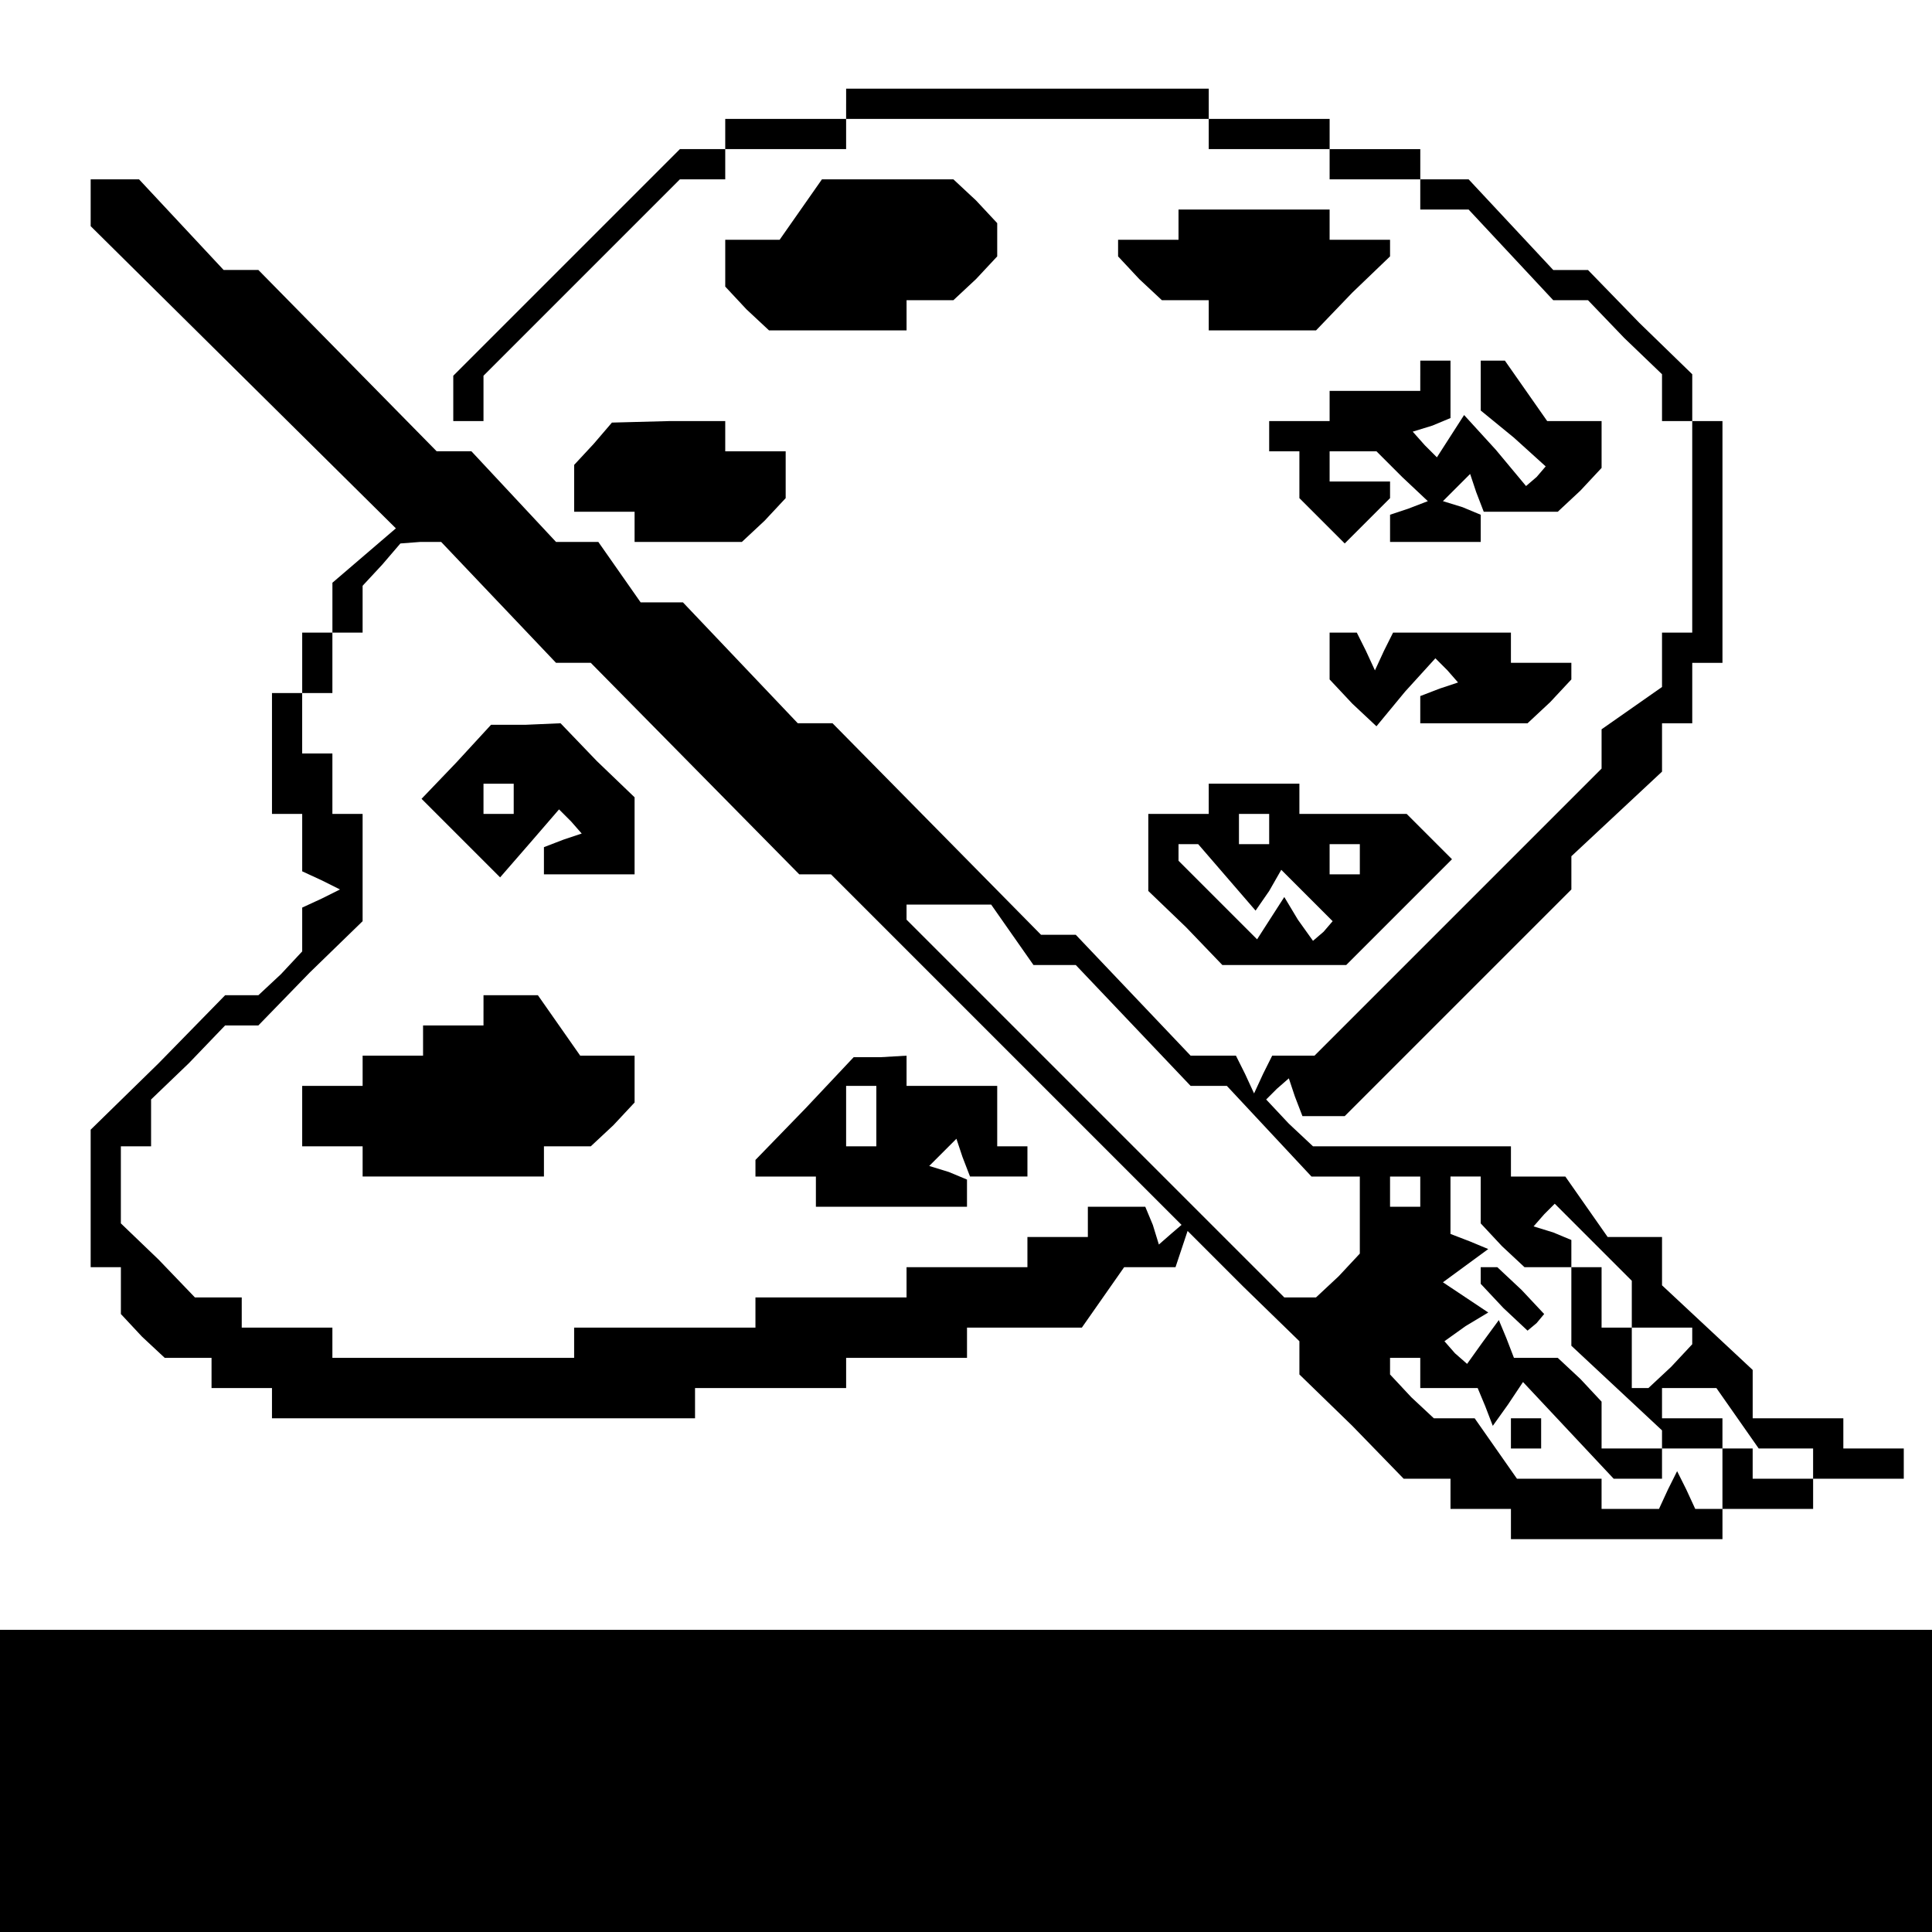 <?xml version="1.0" standalone="no"?>
<!DOCTYPE svg PUBLIC "-//W3C//DTD SVG 20010904//EN"
 "http://www.w3.org/TR/2001/REC-SVG-20010904/DTD/svg10.dtd">
<svg version="1.0" xmlns="http://www.w3.org/2000/svg"
 width="468pt" height="468pt" viewBox="0 0 468 468"
 preserveAspectRatio="xMidYMid meet">
<g transform="translate(0,468) scale(0.366,-0.366)"
fill="#000000" stroke="none">
<path d="M560 1210 l0 -10 -40 0 -40 0 0 -10 0 -10 -15 0 -15 0 -75 -75 -75
-75 0 -15 0 -15 10 0 10 0 0 15 0 15 65 65 65 65 15 0 15 0 0 10 0 10 40 0 40
0 0 10 0 10 120 0 120 0 0 -10 0 -10 40 0 40 0 0 -10 0 -10 30 0 30 0 0 -10 0
-10 16 0 16 0 28 -30 28 -30 11 0 12 0 24 -25 25 -24 0 -16 0 -15 10 0 10 0 0
-70 0 -70 -10 0 -10 0 0 -18 0 -18 -20 -14 -20 -14 0 -13 0 -13 -95 -95 -95
-95 -14 0 -14 0 -6 -12 -6 -13 -6 13 -6 12 -15 0 -15 0 -38 40 -38 40 -12 0
-11 0 -69 70 -69 70 -11 0 -12 0 -38 40 -38 40 -14 0 -14 0 -14 20 -14 20 -14
0 -14 0 -28 30 -28 30 -12 0 -11 0 -59 60 -59 60 -11 0 -12 0 -28 30 -28 30
-16 0 -16 0 0 -15 0 -16 101 -100 101 -100 -21 -18 -21 -18 0 -17 0 -16 -10 0
-10 0 0 -20 0 -20 -10 0 -10 0 0 -40 0 -40 10 0 10 0 0 -19 0 -19 13 -6 12 -6
-12 -6 -13 -6 0 -15 0 -14 -14 -15 -15 -14 -11 0 -11 0 -44 -45 -45 -44 0 -46
0 -45 10 0 10 0 0 -16 0 -15 14 -15 15 -14 15 0 16 0 0 -10 0 -10 20 0 20 0 0
-10 0 -10 140 0 140 0 0 10 0 10 50 0 50 0 0 10 0 10 40 0 40 0 0 10 0 10 38
0 38 0 14 20 14 20 17 0 17 0 4 12 4 12 37 -37 37 -36 0 -11 0 -11 35 -34 34
-35 16 0 15 0 0 -10 0 -10 20 0 20 0 0 -10 0 -10 70 0 70 0 0 10 0 10 30 0 30
0 0 10 0 10 30 0 30 0 0 10 0 10 -20 0 -20 0 0 10 0 10 -30 0 -30 0 0 16 0 16
-30 28 -30 28 0 16 0 16 -18 0 -18 0 -14 20 -14 20 -18 0 -18 0 0 10 0 10 -66
0 -65 0 -16 15 -15 16 7 7 8 7 4 -12 5 -13 14 0 14 0 75 75 75 75 0 11 0 11
30 28 30 28 0 16 0 16 10 0 10 0 0 20 0 20 10 0 10 0 0 80 0 80 -10 0 -10 0 0
15 0 16 -35 34 -34 35 -12 0 -11 0 -28 30 -28 30 -16 0 -16 0 0 10 0 10 -30 0
-30 0 0 10 0 10 -40 0 -40 0 0 10 0 10 -120 0 -120 0 0 -10z m-230 -330 l38
-40 12 0 11 0 69 -70 69 -70 11 0 10 0 116 -116 116 -116 -7 -6 -8 -7 -4 13
-5 12 -19 0 -19 0 0 -10 0 -10 -20 0 -20 0 0 -10 0 -10 -40 0 -40 0 0 -10 0
-10 -50 0 -50 0 0 -10 0 -10 -60 0 -60 0 0 -10 0 -10 -80 0 -80 0 0 10 0 10
-30 0 -30 0 0 10 0 10 -15 0 -16 0 -24 25 -25 24 0 26 0 25 10 0 10 0 0 15 0
16 25 24 24 25 11 0 11 0 34 35 35 34 0 36 0 35 -10 0 -10 0 0 20 0 20 -10 0
-10 0 0 20 0 20 10 0 10 0 0 20 0 20 10 0 10 0 0 15 0 16 13 14 12 14 13 1 14
0 38 -40z m340 -220 l14 -20 14 0 14 0 38 -40 38 -40 12 0 12 0 28 -30 28 -30
16 0 16 0 0 -26 0 -25 -14 -15 -15 -14 -10 0 -11 0 -125 125 -125 125 0 5 0 5
28 0 28 0 14 -20z m270 -170 l0 -10 -10 0 -10 0 0 10 0 10 10 0 10 0 0 -10z
m40 -6 l0 -15 14 -15 15 -14 15 0 16 0 0 9 0 9 -12 5 -13 4 7 8 7 7 25 -25 26
-26 0 -16 0 -15 20 0 20 0 0 -6 0 -5 -14 -15 -15 -14 -5 0 -6 0 0 20 0 20 -10
0 -10 0 0 20 0 20 -10 0 -10 0 0 -26 0 -26 30 -28 30 -28 0 -6 0 -6 -20 0 -20
0 0 16 0 15 -14 15 -15 14 -14 0 -15 0 -5 13 -5 12 -11 -15 -10 -14 -8 7 -7 8
14 10 15 9 -15 10 -15 10 15 11 15 11 -12 5 -13 5 0 19 0 19 10 0 10 0 0 -16z
m-40 -114 l0 -10 19 0 19 0 5 -12 5 -13 10 14 10 15 30 -32 30 -32 16 0 16 0
0 10 0 10 20 0 20 0 0 10 0 10 -20 0 -20 0 0 10 0 10 18 0 18 0 14 -20 14 -20
18 0 18 0 0 -10 0 -10 -20 0 -20 0 0 10 0 10 -10 0 -10 0 0 -20 0 -20 -9 0 -9
0 -6 13 -6 12 -6 -12 -6 -13 -19 0 -19 0 0 10 0 10 -28 0 -28 0 -14 20 -14 20
-14 0 -13 0 -15 14 -14 15 0 5 0 6 10 0 10 0 0 -10z"/>
<path d="M302 774 l-23 -24 26 -26 26 -26 20 23 19 22 8 -8 7 -8 -12 -4 -13
-5 0 -9 0 -9 30 0 30 0 0 25 0 26 -25 24 -24 25 -23 -1 -23 0 -23 -25z m38
-24 l0 -10 -10 0 -10 0 0 10 0 10 10 0 10 0 0 -10z"/>
<path d="M320 610 l0 -10 -20 0 -20 0 0 -10 0 -10 -20 0 -20 0 0 -10 0 -10
-20 0 -20 0 0 -20 0 -20 20 0 20 0 0 -10 0 -10 60 0 60 0 0 10 0 10 16 0 15 0
15 14 14 15 0 15 0 16 -18 0 -18 0 -14 20 -14 20 -18 0 -18 0 0 -10z"/>
<path d="M533 545 l-33 -34 0 -6 0 -5 20 0 20 0 0 -10 0 -10 50 0 50 0 0 9 0
9 -12 5 -13 4 9 9 9 9 4 -12 5 -13 19 0 19 0 0 10 0 10 -10 0 -10 0 0 20 0 20
-30 0 -30 0 0 10 0 10 -17 -1 -18 0 -32 -34z m47 -5 l0 -20 -10 0 -10 0 0 20
0 20 10 0 10 0 0 -20z"/>
<path d="M980 434 l0 -5 15 -16 16 -15 6 5 5 6 -15 16 -16 15 -5 0 -6 0 0 -6z"/>
<path d="M1000 330 l0 -10 10 0 10 0 0 10 0 10 -10 0 -10 0 0 -10z"/>
<path d="M530 1140 l-14 -20 -18 0 -18 0 0 -16 0 -15 14 -15 15 -14 45 0 46 0
0 10 0 10 16 0 15 0 15 14 14 15 0 11 0 11 -14 15 -15 14 -43 0 -44 0 -14 -20z"/>
<path d="M780 1130 l0 -10 -20 0 -20 0 0 -6 0 -5 14 -15 15 -14 15 0 16 0 0
-10 0 -10 35 0 36 0 24 25 25 24 0 6 0 5 -20 0 -20 0 0 10 0 10 -50 0 -50 0 0
-10z"/>
<path d="M940 1030 l0 -10 -30 0 -30 0 0 -10 0 -10 -20 0 -20 0 0 -10 0 -10
10 0 10 0 0 -16 0 -15 15 -15 15 -15 15 15 15 15 0 5 0 6 -20 0 -20 0 0 10 0
10 16 0 15 0 17 -17 17 -16 -13 -5 -12 -4 0 -9 0 -9 30 0 30 0 0 9 0 9 -12 5
-13 4 9 9 9 9 4 -12 5 -13 25 0 24 0 15 14 14 15 0 15 0 16 -18 0 -18 0 -14
20 -14 20 -8 0 -8 0 0 -16 0 -17 22 -18 21 -19 -6 -7 -7 -6 -20 24 -21 23 -9
-14 -9 -14 -8 8 -8 9 13 4 12 5 0 19 0 19 -10 0 -10 0 0 -10z"/>
<path d="M393 985 l-13 -14 0 -16 0 -15 20 0 20 0 0 -10 0 -10 36 0 35 0 15
14 14 15 0 15 0 16 -20 0 -20 0 0 10 0 10 -37 0 -38 -1 -12 -14z"/>
<path d="M880 844 l0 -15 15 -16 16 -15 19 23 20 22 8 -8 7 -8 -12 -4 -13 -5
0 -9 0 -9 36 0 35 0 15 14 14 15 0 5 0 6 -20 0 -20 0 0 10 0 10 -39 0 -39 0
-6 -12 -6 -13 -6 13 -6 12 -9 0 -9 0 0 -16z"/>
<path d="M800 750 l0 -10 -20 0 -20 0 0 -25 0 -26 25 -24 24 -25 41 0 41 0 35
35 35 35 -15 15 -15 15 -35 0 -36 0 0 10 0 10 -30 0 -30 0 0 -10z m40 -20 l0
-10 -10 0 -10 0 0 10 0 10 10 0 10 0 0 -10z m-28 -32 l19 -22 9 13 8 14 17
-17 17 -17 -6 -7 -7 -6 -10 14 -9 15 -9 -14 -9 -14 -26 26 -26 26 0 6 0 5 6 0
7 0 19 -22z m88 12 l0 -10 -10 0 -10 0 0 10 0 10 10 0 10 0 0 -10z"/>
<path d="M0 100 l0 -100 640 0 640 0 0 100 0 100 -640 0 -640 0 0 -100z"/>
</g>
</svg>
